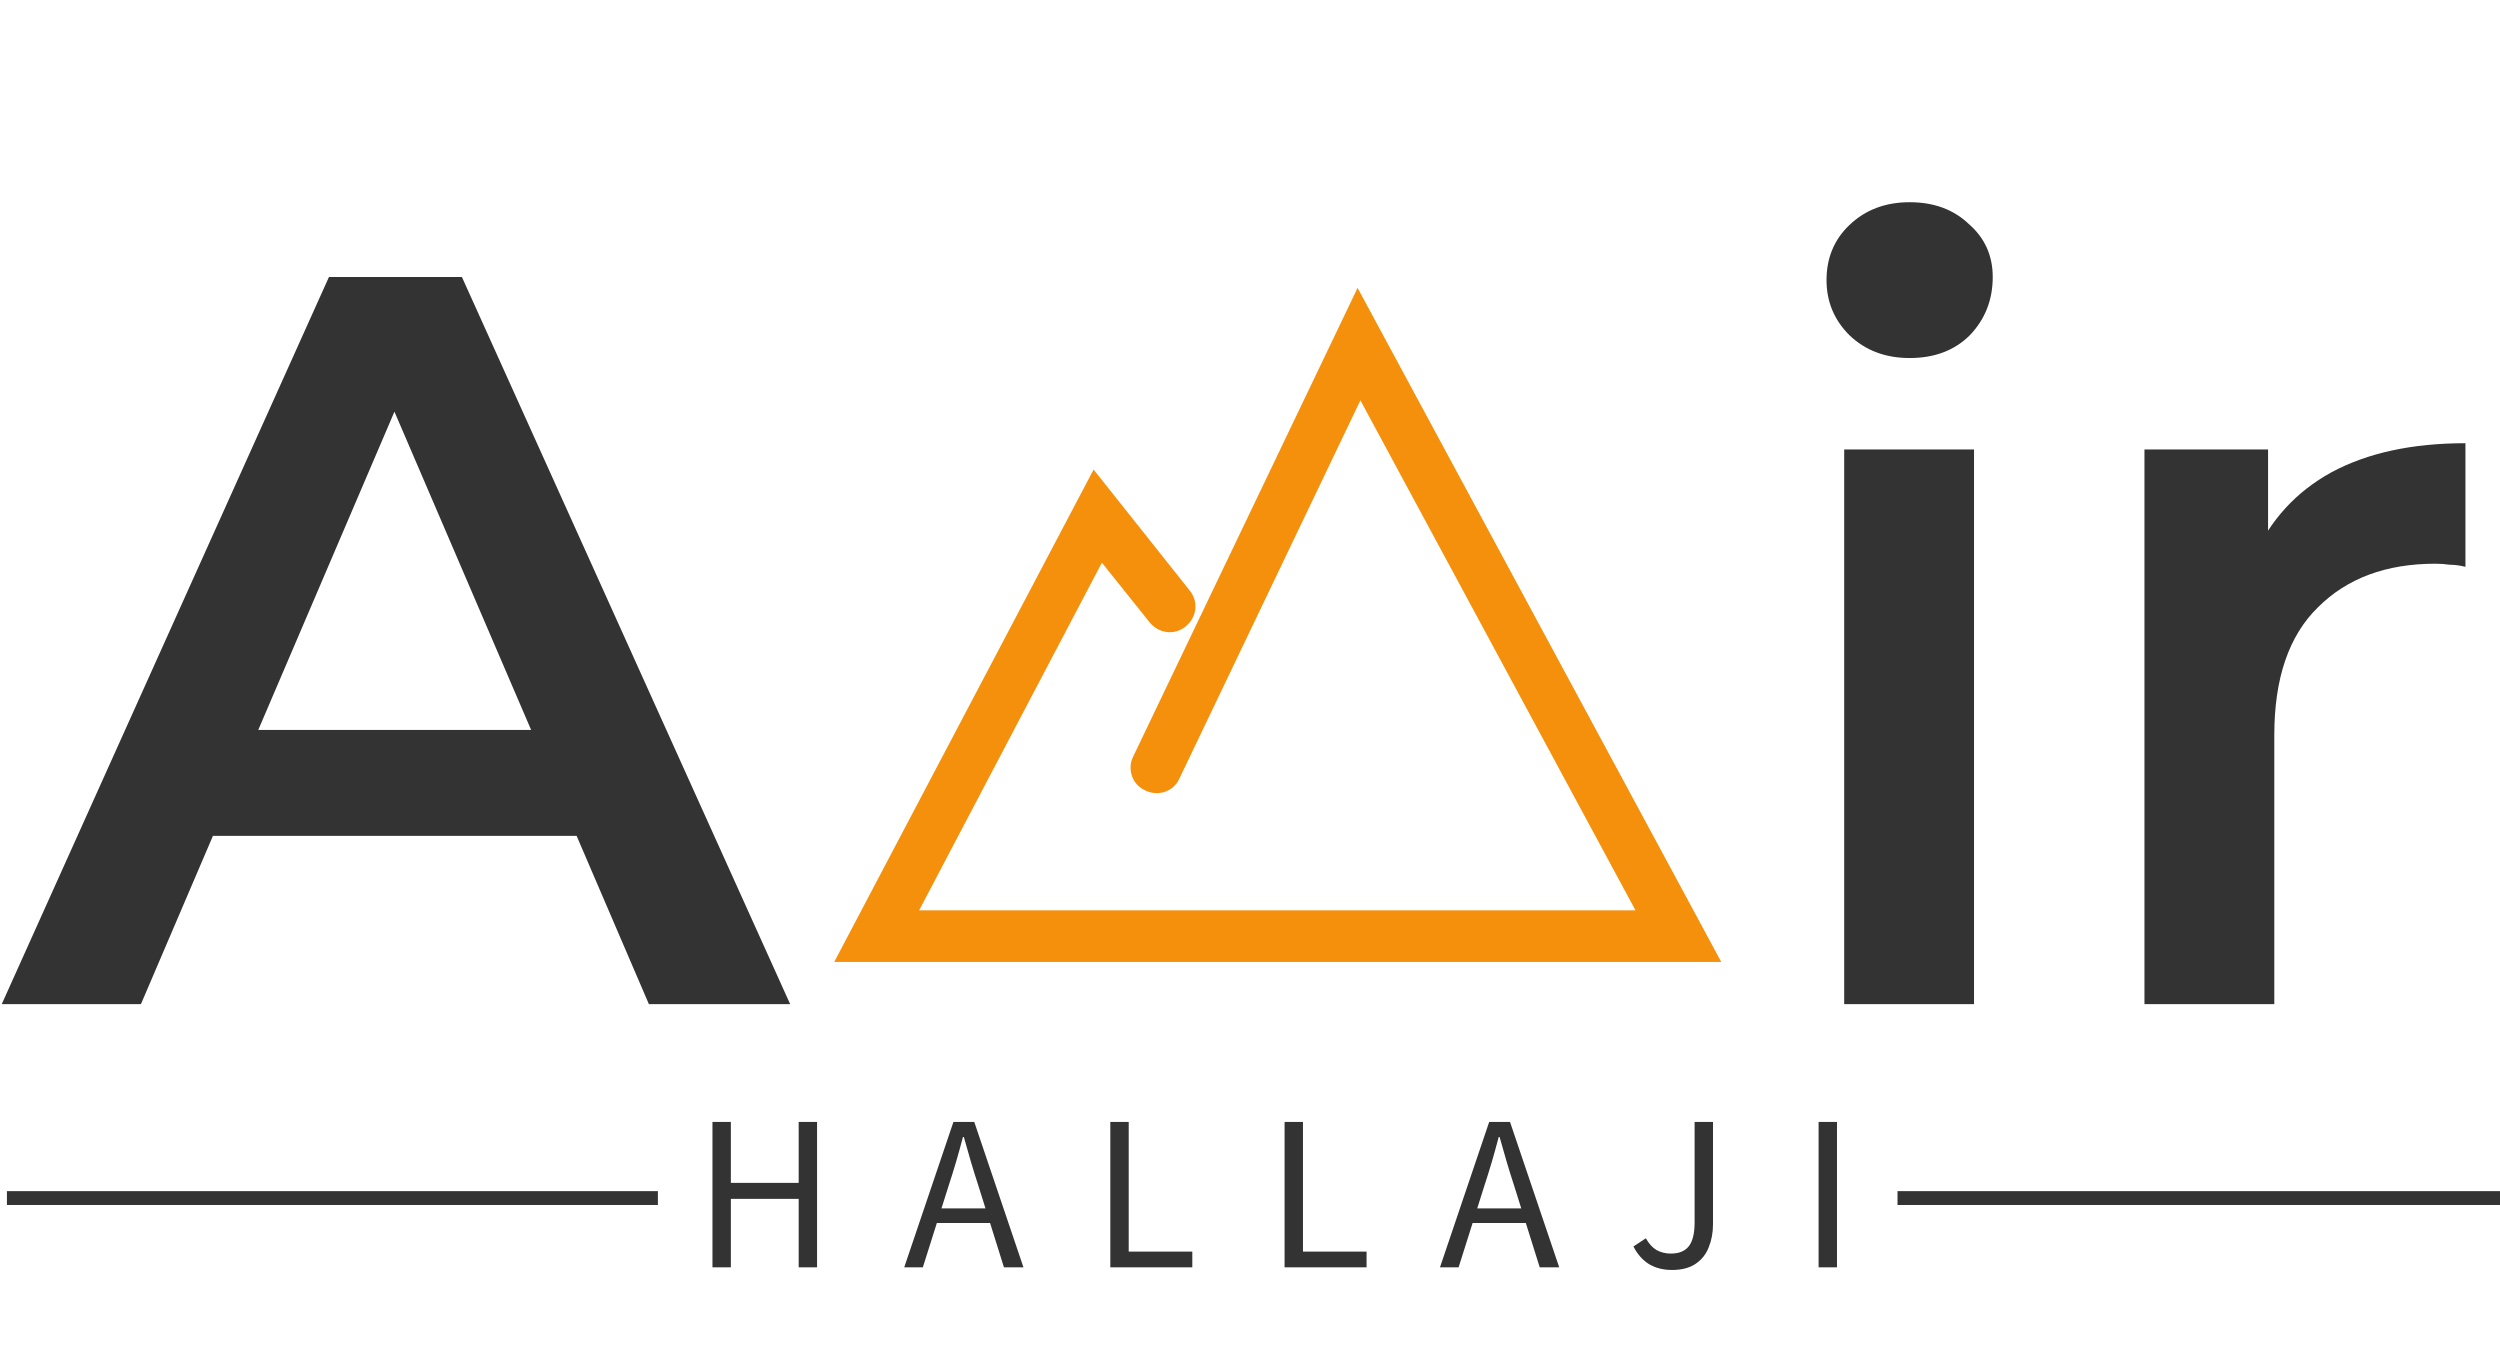 <svg width="361" height="196" viewBox="0 0 361 196" fill="none" xmlns="http://www.w3.org/2000/svg">
<path d="M196.036 41.569L163.646 109.213C162.711 111.073 163.512 113.338 165.383 114.137C167.245 115.073 169.513 114.272 170.313 112.404L196.441 57.811L236.163 131.448H132.724L159.113 81.251L166.04 89.906C167.372 91.507 169.639 91.767 171.24 90.437C172.842 89.106 173.102 86.842 171.771 85.241L157.916 67.805L120.46 138.908H248.552L196.036 41.569Z" fill="#F5900C"/>
<path d="M0.25 145L47.5 40H66.7L114.1 145H93.7L53.05 50.35H60.85L20.35 145H0.25ZM22 120.7L27.25 105.4H83.95L89.2 120.7H22Z" fill="#333333"/>
<path d="M266.3 145V64.9H285.05V145H266.3ZM275.75 51.7C272.25 51.7 269.35 50.6 267.05 48.4C264.85 46.2 263.75 43.55 263.75 40.45C263.75 37.25 264.85 34.6 267.05 32.5C269.35 30.3 272.25 29.2 275.75 29.2C279.25 29.2 282.1 30.25 284.3 32.35C286.6 34.35 287.75 36.9 287.75 40C287.75 43.3 286.65 46.1 284.45 48.4C282.25 50.6 279.35 51.7 275.75 51.7ZM309.659 145V64.9H327.509V86.95L325.409 80.5C327.809 75.1 331.559 71 336.659 68.2C341.859 65.4 348.309 64 356.009 64V81.85C355.209 81.65 354.459 81.55 353.759 81.55C353.059 81.45 352.359 81.4 351.659 81.4C344.559 81.4 338.909 83.5 334.709 87.7C330.509 91.8 328.409 97.95 328.409 106.15V145H309.659Z" fill="#333333"/>
<rect x="1" y="172" width="94" height="2" fill="#333333"/>
<path d="M102.88 183V162.008H105.536V170.808H115.328V162.008H117.984V183H115.328V173.112H105.536V183H102.88ZM130.571 183L137.675 162.008H140.683L147.787 183H144.971L141.291 171.256C140.907 170.083 140.544 168.92 140.203 167.768C139.862 166.595 139.52 165.4 139.179 164.184H139.051C138.731 165.4 138.4 166.595 138.059 167.768C137.718 168.92 137.355 170.083 136.971 171.256L133.259 183H130.571ZM134.283 176.6V174.488H143.979V176.6H134.283ZM160.33 183V162.008H162.986V180.728H172.17V183H160.33ZM185.493 183V162.008H188.149V180.728H197.333V183H185.493ZM207.934 183L215.038 162.008H218.046L225.15 183H222.334L218.654 171.256C218.27 170.083 217.907 168.92 217.566 167.768C217.224 166.595 216.883 165.4 216.542 164.184H216.414C216.094 165.4 215.763 166.595 215.422 167.768C215.08 168.92 214.718 170.083 214.334 171.256L210.622 183H207.934ZM211.646 176.6V174.488H221.342V176.6H211.646ZM241.437 183.384C240.178 183.384 239.079 183.107 238.141 182.552C237.202 181.976 236.445 181.123 235.868 179.992L237.661 178.808C238.087 179.576 238.599 180.141 239.197 180.504C239.815 180.845 240.509 181.016 241.277 181.016C242.429 181.016 243.282 180.675 243.837 179.992C244.413 179.288 244.701 178.125 244.701 176.504V162.008H247.357V176.76C247.357 177.976 247.154 179.085 246.749 180.088C246.365 181.091 245.735 181.891 244.861 182.488C243.986 183.085 242.845 183.384 241.437 183.384ZM262.605 183V162.008H265.261V183H262.605Z" fill="#333333"/>
<rect x="274" y="172" width="87" height="2" fill="#333333"/>
</svg>
